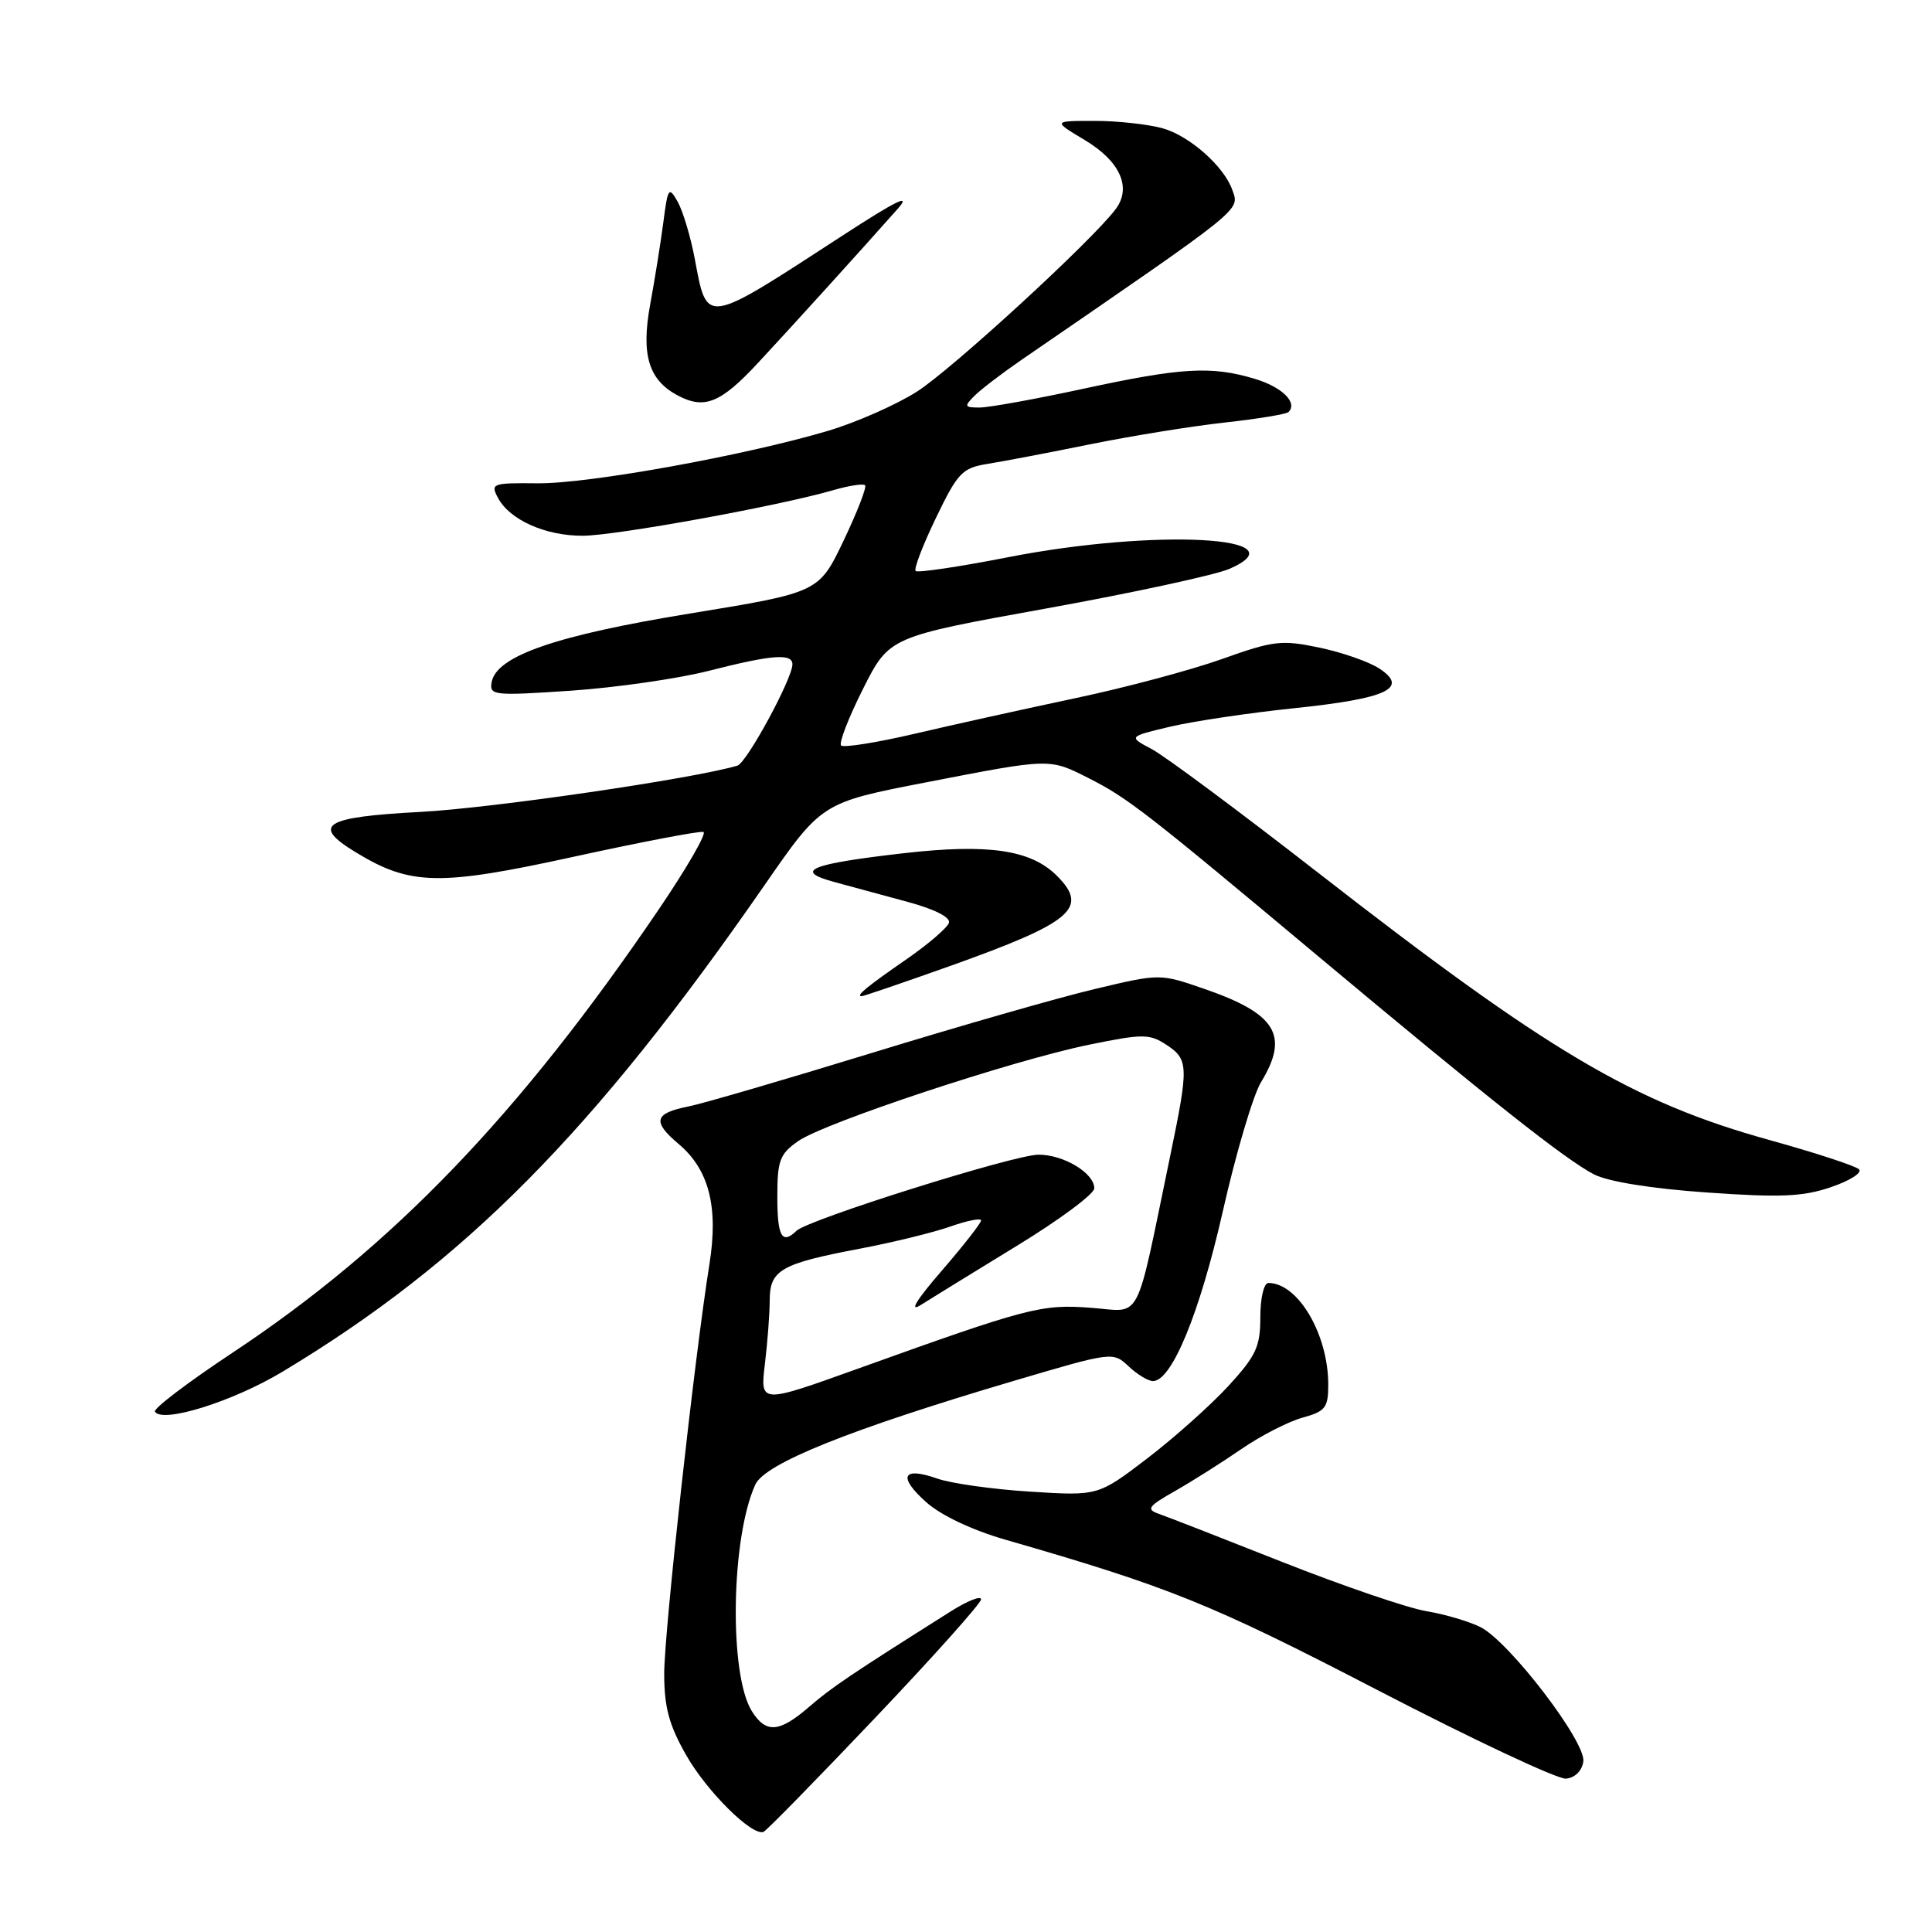 <?xml version="1.0" encoding="UTF-8" standalone="no"?>
<!DOCTYPE svg PUBLIC "-//W3C//DTD SVG 1.1//EN" "http://www.w3.org/Graphics/SVG/1.1/DTD/svg11.dtd" >
<svg xmlns="http://www.w3.org/2000/svg" xmlns:xlink="http://www.w3.org/1999/xlink" version="1.1" viewBox="0 0 256 256">
 <g >
 <path fill="currentColor"
d=" M 115.91 227.68 C 123.66 219.53 130.00 212.43 130.00 211.92 C 130.00 211.40 128.19 212.12 125.99 213.51 C 112.63 221.94 110.19 223.59 107.22 226.16 C 103.25 229.59 101.50 229.72 99.63 226.75 C 96.58 221.91 96.85 203.80 100.08 196.72 C 101.36 193.91 112.63 189.39 134.41 182.95 C 147.40 179.11 147.48 179.10 149.55 181.05 C 150.69 182.12 152.14 183.00 152.77 183.00 C 155.27 183.00 158.97 174.01 162.03 160.50 C 163.77 152.80 166.05 145.10 167.10 143.38 C 170.87 137.19 169.11 134.31 159.52 131.01 C 153.69 129.00 153.69 129.00 145.11 131.04 C 140.40 132.15 127.08 135.97 115.52 139.52 C 103.96 143.07 93.03 146.26 91.23 146.61 C 86.68 147.51 86.39 148.61 89.92 151.58 C 93.95 154.97 95.22 159.94 94.00 167.53 C 92.04 179.76 88.00 216.32 88.01 221.81 C 88.02 226.27 88.66 228.61 90.97 232.65 C 93.71 237.42 99.63 243.29 101.16 242.74 C 101.53 242.61 108.17 235.83 115.91 227.68 Z  M 209.80 233.41 C 210.17 230.83 200.03 217.58 196.19 215.61 C 194.71 214.86 191.48 213.90 189.01 213.49 C 186.54 213.08 177.99 210.16 170.01 207.01 C 162.03 203.85 154.62 200.96 153.54 200.59 C 151.84 199.99 152.13 199.59 155.71 197.56 C 157.98 196.27 161.93 193.77 164.50 192.00 C 167.06 190.24 170.70 188.37 172.58 187.85 C 175.63 187.01 176.00 186.53 176.00 183.47 C 176.00 176.80 172.00 170.00 168.07 170.00 C 167.47 170.00 167.00 171.99 167.00 174.52 C 167.00 178.45 166.44 179.65 162.75 183.67 C 160.41 186.21 155.57 190.53 152.00 193.26 C 145.50 198.22 145.50 198.22 136.50 197.65 C 131.55 197.34 126.01 196.56 124.20 195.92 C 119.57 194.30 118.93 195.65 122.73 199.05 C 124.68 200.79 128.81 202.75 133.23 204.02 C 155.02 210.30 160.47 212.51 182.50 223.93 C 195.15 230.49 206.40 235.78 207.50 235.68 C 208.69 235.57 209.62 234.65 209.80 233.41 Z  M 37.45 181.75 C 61.58 167.24 78.57 150.09 101.29 117.31 C 108.88 106.35 108.88 106.35 122.69 103.67 C 139.28 100.45 139.01 100.46 144.29 103.13 C 149.43 105.74 151.76 107.54 174.49 126.56 C 197.39 145.71 207.41 153.64 211.21 155.61 C 213.08 156.57 218.82 157.50 226.16 158.01 C 235.92 158.70 238.91 158.57 242.62 157.30 C 245.12 156.45 246.79 155.39 246.33 154.94 C 245.87 154.49 240.55 152.75 234.50 151.07 C 216.44 146.07 205.14 139.37 174.63 115.62 C 164.25 107.54 154.35 100.18 152.63 99.27 C 149.50 97.61 149.50 97.61 155.00 96.30 C 158.03 95.58 165.45 94.47 171.50 93.84 C 183.81 92.56 186.74 91.19 182.76 88.58 C 181.39 87.68 177.82 86.44 174.82 85.81 C 169.82 84.76 168.74 84.89 161.93 87.32 C 157.84 88.78 149.10 91.12 142.50 92.51 C 135.90 93.91 126.34 96.02 121.27 97.21 C 116.19 98.40 111.77 99.10 111.45 98.78 C 111.13 98.47 112.44 95.09 114.35 91.29 C 117.83 84.38 117.83 84.38 138.67 80.62 C 150.12 78.55 161.03 76.19 162.90 75.38 C 172.74 71.08 153.07 70.03 133.65 73.82 C 127.13 75.10 121.59 75.92 121.33 75.66 C 121.06 75.40 122.28 72.23 124.02 68.62 C 126.91 62.63 127.50 62.01 130.84 61.47 C 132.85 61.15 139.00 59.98 144.50 58.86 C 150.00 57.75 158.04 56.45 162.36 55.98 C 166.68 55.50 170.45 54.88 170.73 54.60 C 171.99 53.35 169.89 51.28 166.24 50.19 C 160.50 48.47 156.56 48.70 143.60 51.50 C 137.24 52.88 131.03 54.00 129.80 54.00 C 127.79 54.00 127.72 53.85 129.12 52.45 C 129.97 51.60 132.76 49.47 135.33 47.70 C 165.17 27.20 164.26 27.94 163.28 25.15 C 162.19 22.04 157.61 17.99 154.06 17.00 C 152.10 16.46 148.03 16.01 145.00 16.02 C 139.50 16.02 139.50 16.02 143.74 18.56 C 148.42 21.36 149.98 24.84 147.84 27.70 C 144.77 31.83 126.06 49.01 121.47 51.91 C 118.75 53.64 113.48 55.96 109.78 57.07 C 98.72 60.36 77.94 64.12 71.21 64.04 C 65.21 63.98 64.97 64.07 65.99 65.98 C 67.54 68.89 72.27 71.00 77.20 70.99 C 81.50 70.99 103.11 67.06 110.34 64.97 C 112.46 64.35 114.39 64.05 114.63 64.30 C 114.87 64.54 113.59 67.84 111.79 71.62 C 108.50 78.50 108.50 78.50 91.50 81.28 C 73.70 84.18 65.79 86.91 65.15 90.38 C 64.82 92.15 65.38 92.21 75.65 91.52 C 81.62 91.11 89.83 89.93 93.91 88.89 C 102.29 86.75 105.00 86.54 105.00 88.03 C 105.00 89.92 98.94 101.09 97.71 101.45 C 91.94 103.18 65.15 107.09 55.75 107.58 C 42.88 108.26 41.18 109.32 47.17 112.95 C 54.39 117.35 58.20 117.42 75.99 113.53 C 84.99 111.56 92.74 110.08 93.21 110.24 C 93.68 110.39 91.01 115.02 87.28 120.51 C 68.81 147.73 52.02 165.19 30.80 179.25 C 24.91 183.15 20.29 186.66 20.53 187.05 C 21.51 188.64 30.87 185.71 37.45 181.75 Z  M 125.86 128.01 C 142.09 122.22 144.33 120.33 140.05 116.05 C 136.60 112.60 130.98 111.77 119.70 113.06 C 107.27 114.49 105.09 115.39 110.55 116.87 C 112.72 117.46 117.12 118.65 120.32 119.52 C 123.87 120.48 125.98 121.56 125.74 122.28 C 125.52 122.94 123.03 125.08 120.21 127.04 C 114.84 130.75 113.33 132.00 114.17 132.00 C 114.44 132.00 119.70 130.20 125.86 128.01 Z  M 100.41 48.12 C 104.64 43.58 114.00 33.26 118.97 27.65 C 120.80 25.58 118.82 26.55 111.74 31.15 C 93.18 43.22 93.73 43.14 92.04 34.19 C 91.49 31.30 90.48 27.95 89.79 26.72 C 88.62 24.66 88.49 24.86 87.89 29.50 C 87.53 32.25 86.75 37.11 86.16 40.30 C 84.92 47.03 85.94 50.38 89.86 52.43 C 93.36 54.27 95.51 53.39 100.41 48.12 Z  M 101.35 180.76 C 101.70 177.87 101.99 174.05 101.99 172.29 C 102.00 168.28 103.47 167.44 113.92 165.46 C 118.33 164.62 123.74 163.30 125.96 162.51 C 128.18 161.73 130.00 161.37 130.00 161.72 C 130.00 162.06 127.64 165.08 124.75 168.42 C 121.42 172.27 120.42 173.92 122.00 172.92 C 123.38 172.05 129.11 168.52 134.75 165.07 C 140.39 161.63 145.00 158.20 145.00 157.46 C 145.00 155.44 140.95 153.00 137.61 153.00 C 134.41 153.00 107.10 161.59 105.55 163.08 C 103.61 164.95 103.00 163.86 103.00 158.57 C 103.00 153.78 103.32 152.91 105.75 151.21 C 109.25 148.76 134.08 140.53 144.30 138.43 C 151.45 136.97 152.30 136.97 154.55 138.44 C 157.50 140.38 157.53 141.24 155.06 153.15 C 150.34 175.87 151.42 173.80 144.57 173.29 C 137.99 172.79 136.26 173.24 113.61 181.38 C 100.72 186.01 100.72 186.01 101.35 180.76 Z "/>
</g>
</svg>